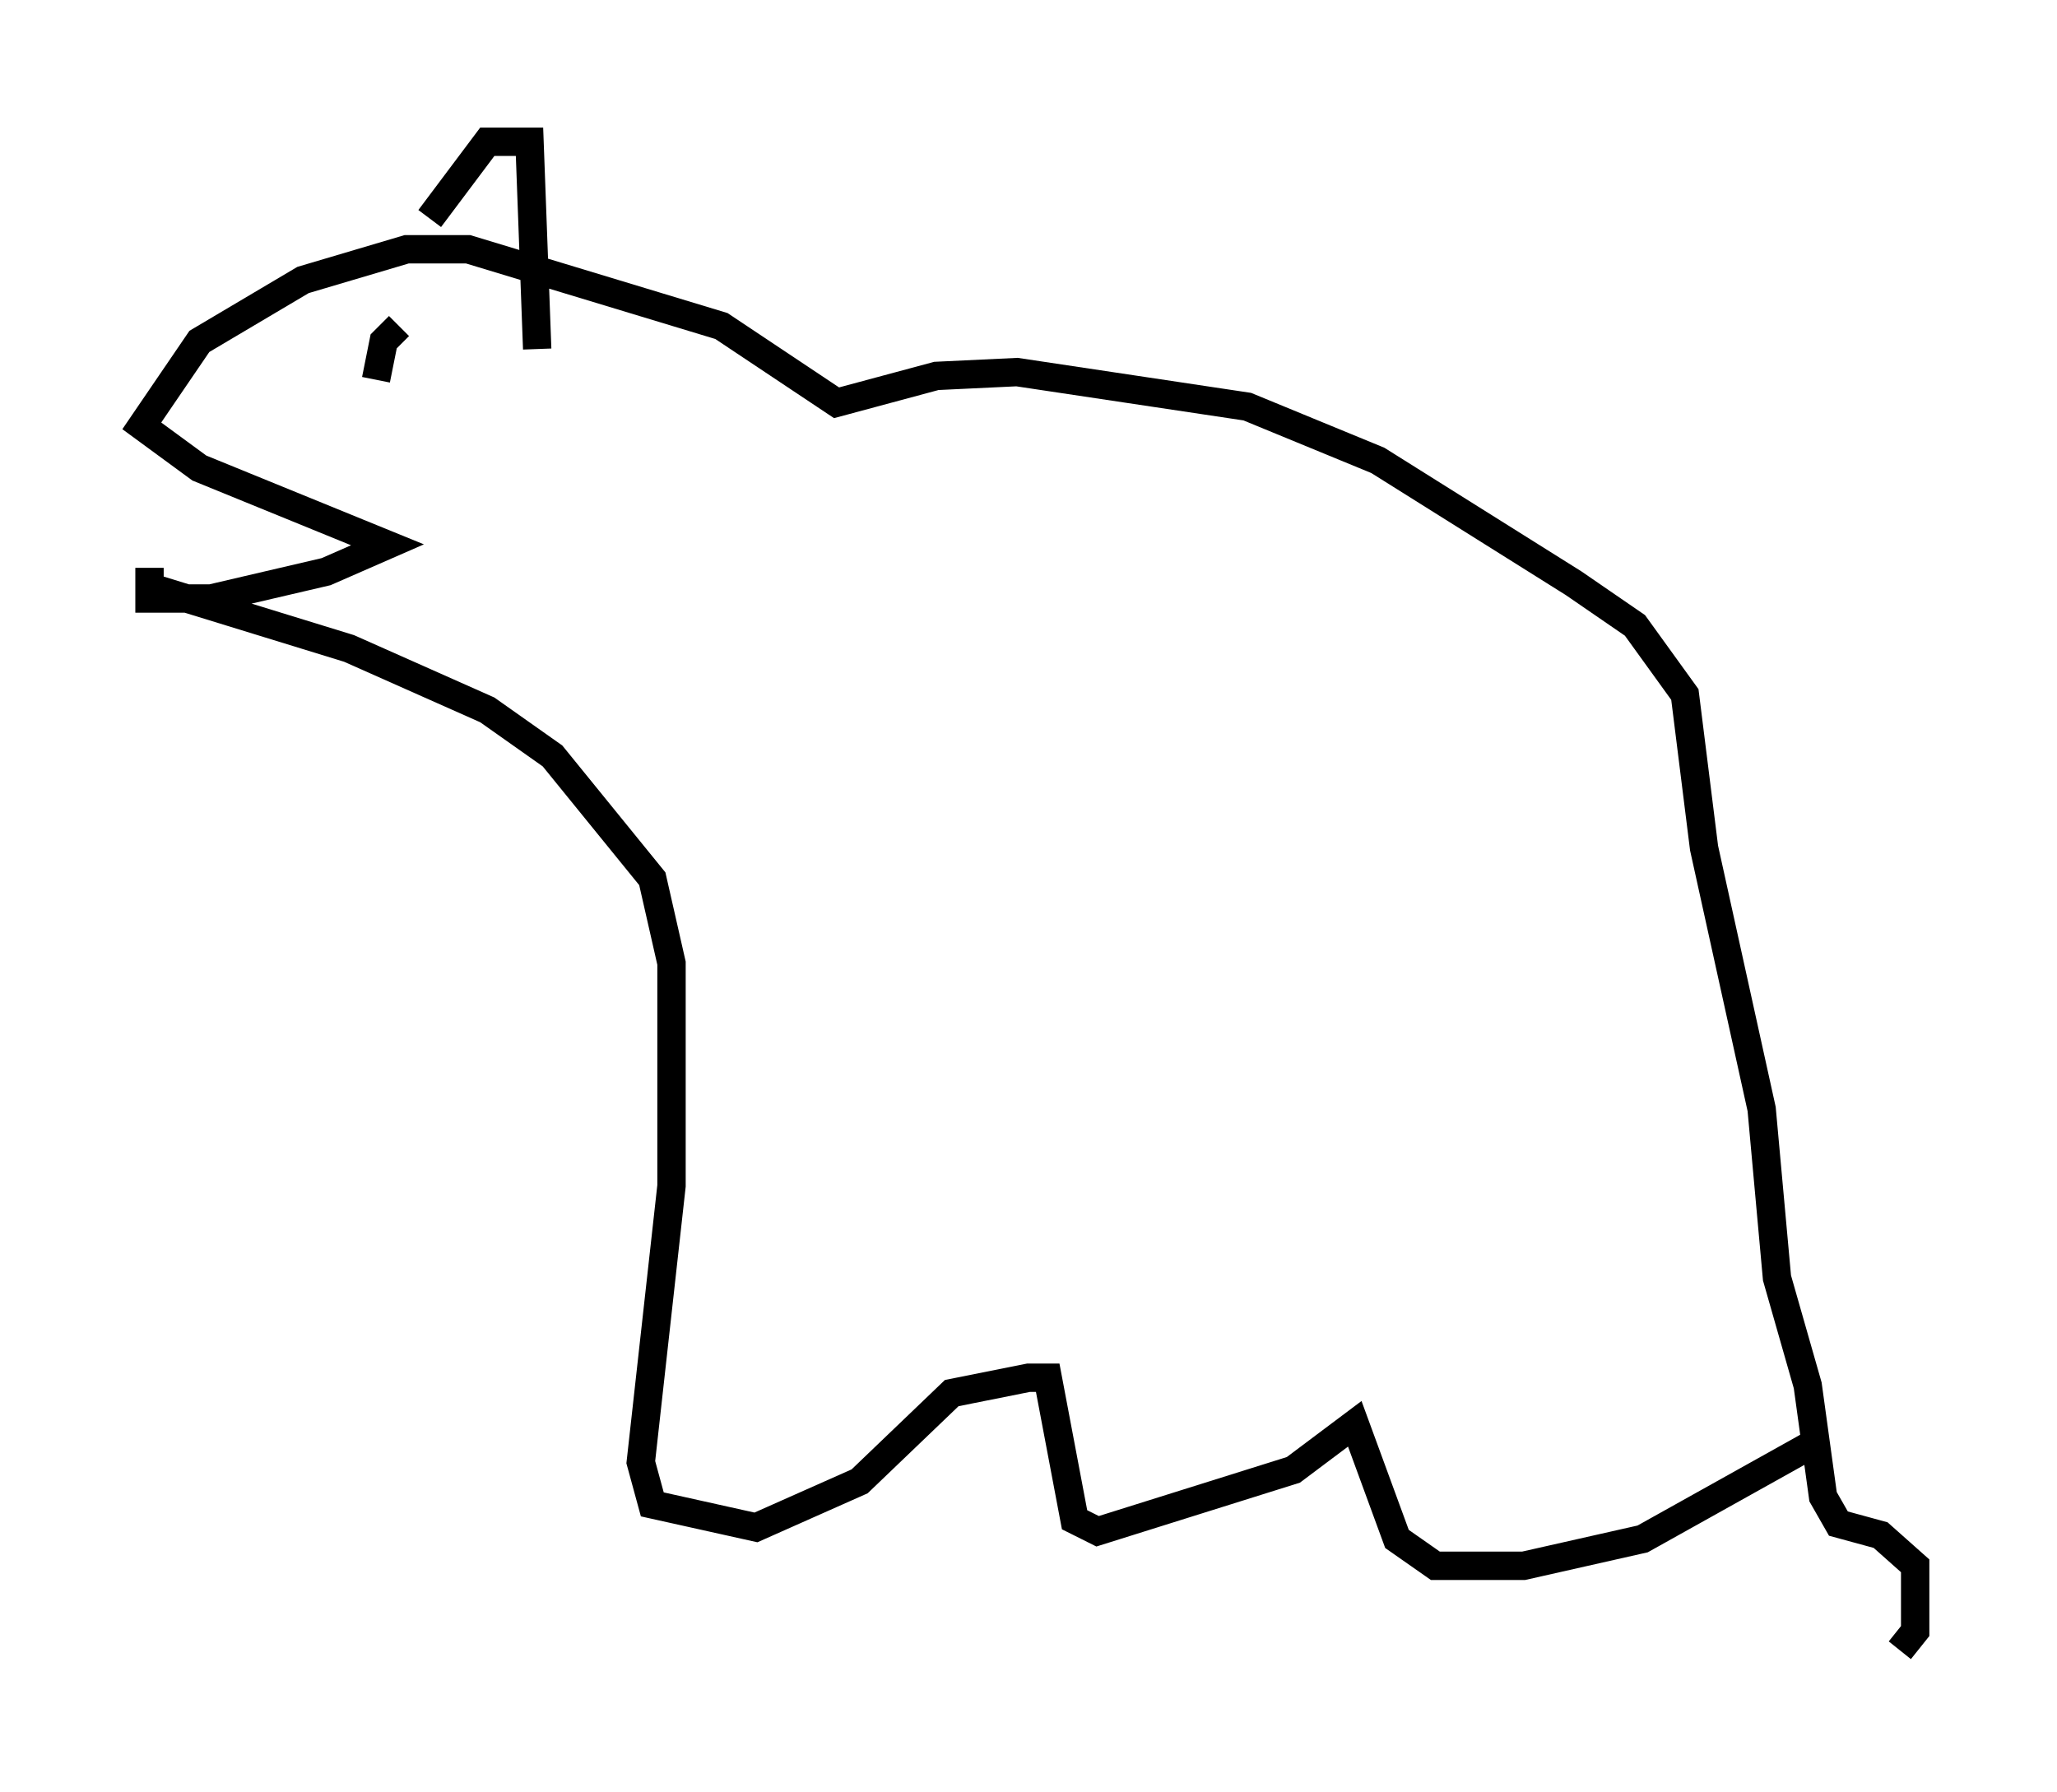 <?xml version="1.0" encoding="utf-8" ?>
<svg baseProfile="full" height="63.179" version="1.1" width="72.516" xmlns="http://www.w3.org/2000/svg" xmlns:ev="http://www.w3.org/2001/xml-events" xmlns:xlink="http://www.w3.org/1999/xlink"><defs /><rect fill="white" height="63.179" width="72.516" x="0" y="0" /><path d="M64.133, 58.179 m2.842, 0.0 l0.541, -0.677 0.0, -2.3 l-1.218, -1.083 -1.488, -0.406 l-0.541, -0.947 -0.541, -3.924 l-1.083, -3.789 -0.541, -5.954 l-2.03, -9.202 -0.677, -5.413 l-1.759, -2.436 -2.165, -1.488 l-6.901, -4.33 -4.601, -1.894 l-8.119, -1.218 -2.842, 0.135 l-3.518, 0.947 -4.059, -2.706 l-8.931, -2.706 -2.165, 0.0 l-3.654, 1.083 -3.654, 2.165 l-2.03, 2.977 2.03, 1.488 l6.631, 2.706 -2.165, 0.947 l-4.059, 0.947 -2.165, 0.0 l0.0, -1.083 m9.878, -12.314 l2.03, -2.706 1.488, 0.0 l0.271, 7.307 m-5.548, 0.271 l0.0, 0.0 m-0.135, 0.812 l0.271, -1.353 0.541, -0.541 m-8.796, 9.202 l7.036, 2.165 4.871, 2.165 l2.3, 1.624 3.518, 4.33 l0.677, 2.977 0.0, 7.848 l-1.083, 9.743 0.406, 1.488 l3.654, 0.812 3.654, -1.624 l3.248, -3.112 2.706, -0.541 l0.677, 0.0 0.947, 5.007 l0.812, 0.406 6.901, -2.165 l2.165, -1.624 1.488, 4.059 l1.353, 0.947 3.112, 0.0 l4.195, -0.947 5.819, -3.248 " fill="none" stroke="black" stroke-width="1" /></svg>